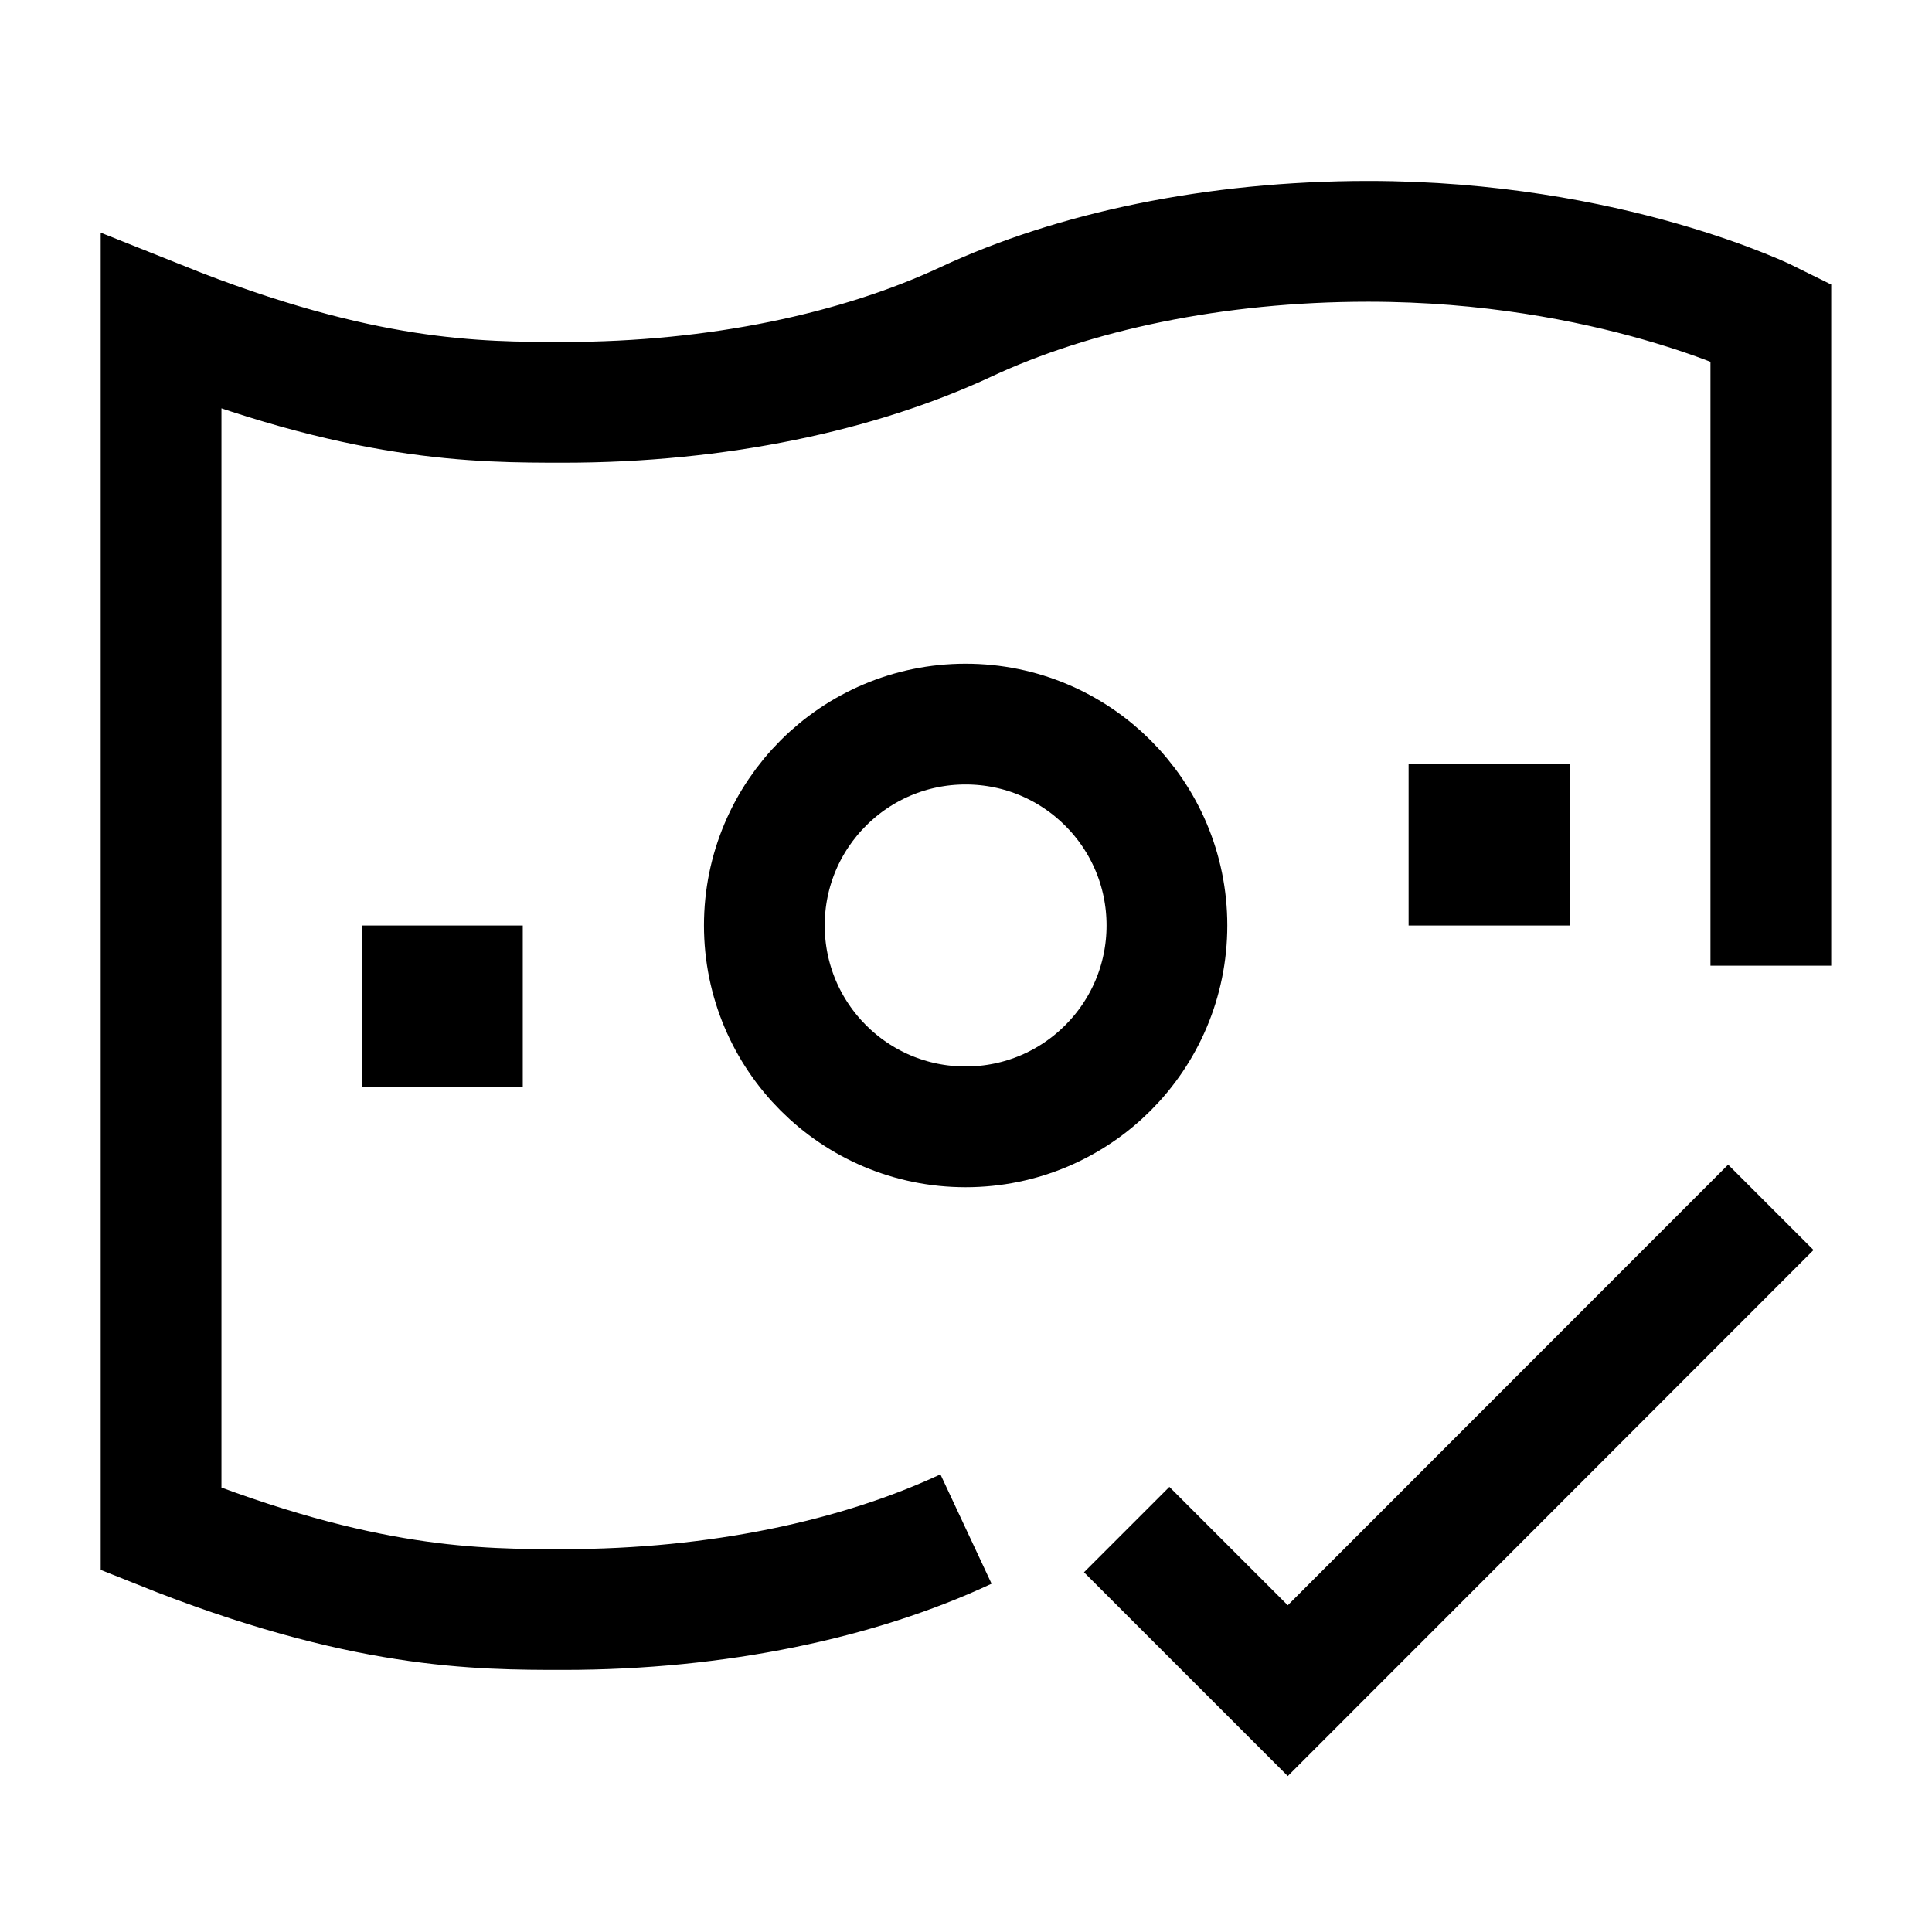 <svg width="24" height="24" viewBox="0 0 24 24" fill="none" xmlns="http://www.w3.org/2000/svg">
    <path d="M13.996 19.001L15.997 21.002L21.998 14.998" stroke="currentColor" stroke-width="1.5"/>
    <path d="M14.496 11.496C14.496 12.878 13.377 13.998 11.995 13.998C10.614 13.998 9.495 12.878 9.495 11.496C9.495 10.115 10.614 8.995 11.995 8.995C13.377 8.995 14.496 10.115 14.496 11.496Z" stroke="currentColor" stroke-width="1.5" stroke-linejoin="round"/>
    <path d="M5.494 12.497V12.506" stroke="currentColor" stroke-width="2" stroke-linecap="square" stroke-linejoin="round"/>
    <path d="M18.498 10.488V10.497" stroke="currentColor" stroke-width="2" stroke-linecap="square" stroke-linejoin="round"/>
    <path d="M12 18.994C10.668 19.617 8.918 19.994 7.001 19.994C5.935 19.994 4.501 19.994 2.001 18.994V3.998C4.501 4.998 5.935 4.998 7.001 4.998C8.918 4.998 10.668 4.62 12 3.998C13.332 3.376 15.082 2.998 16.999 2.998C19.999 2.998 21.998 3.998 21.998 3.998V11.996" stroke="currentColor" stroke-width="1.5"/>
</svg>
